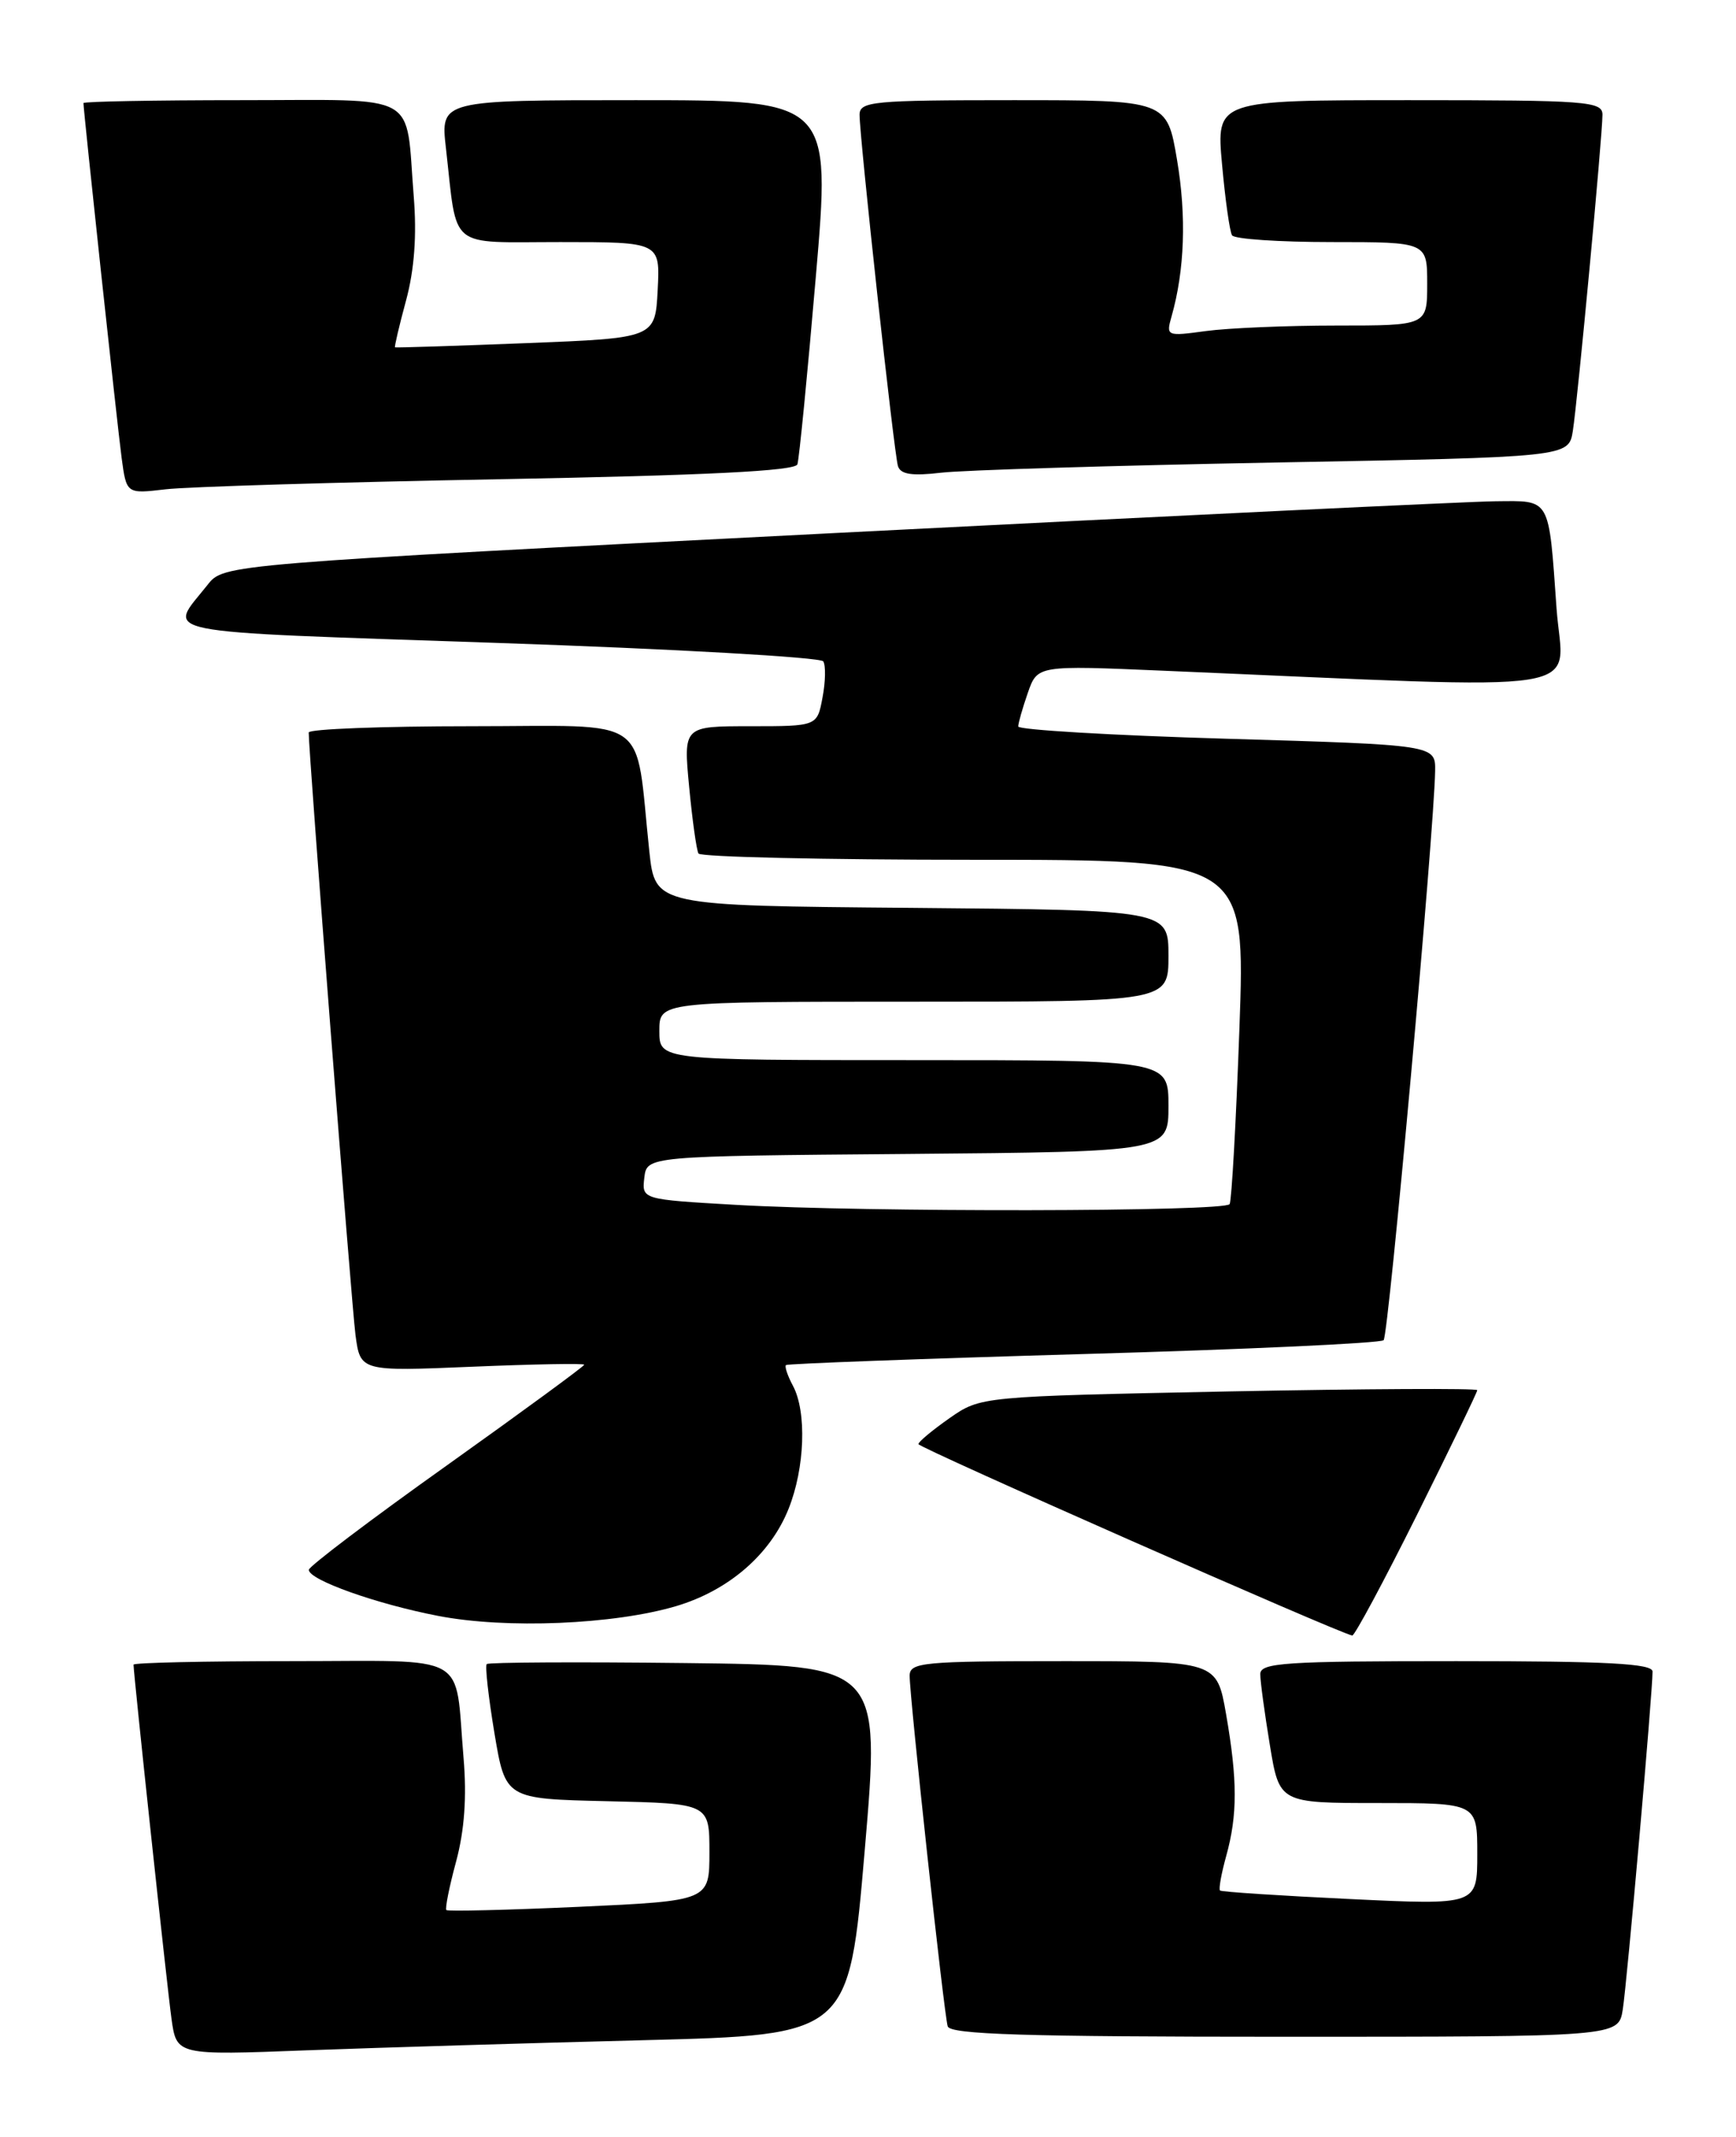 <?xml version="1.0" encoding="UTF-8" standalone="no"?>
<!DOCTYPE svg PUBLIC "-//W3C//DTD SVG 1.1//EN" "http://www.w3.org/Graphics/SVG/1.1/DTD/svg11.dtd" >
<svg xmlns="http://www.w3.org/2000/svg" xmlns:xlink="http://www.w3.org/1999/xlink" version="1.1" viewBox="0 0 208 256">
 <g >
 <path fill="currentColor"
d=" M 77.11 244.41 C 101.72 243.78 101.72 243.78 103.61 221.64 C 105.50 199.50 105.50 199.50 82.10 199.23 C 69.23 199.08 58.53 199.14 58.32 199.35 C 58.10 199.56 58.52 203.28 59.24 207.62 C 60.56 215.50 60.56 215.50 72.78 215.78 C 85.00 216.06 85.00 216.06 85.00 221.89 C 85.00 227.71 85.00 227.71 69.40 228.43 C 60.82 228.82 53.66 228.99 53.48 228.82 C 53.31 228.64 53.83 226.02 54.65 223.00 C 55.65 219.28 55.94 215.26 55.54 210.59 C 54.45 197.78 56.62 199.00 34.89 199.00 C 24.50 199.00 16.00 199.19 16.00 199.42 C 16.00 200.55 20.02 238.05 20.55 241.86 C 21.16 246.22 21.16 246.22 36.83 245.62 C 45.45 245.30 63.57 244.75 77.11 244.41 Z  M 194.43 240.75 C 194.94 237.58 198.01 202.73 198.00 200.25 C 198.00 199.29 192.63 199.00 174.50 199.00 C 153.89 199.00 151.00 199.19 151.00 200.56 C 151.00 201.41 151.52 205.24 152.15 209.06 C 153.29 216.00 153.29 216.00 165.15 216.00 C 177.00 216.00 177.00 216.00 177.00 222.11 C 177.00 228.23 177.00 228.23 161.75 227.50 C 153.36 227.10 146.35 226.64 146.18 226.48 C 146.00 226.32 146.33 224.46 146.92 222.34 C 148.28 217.44 148.28 213.25 146.90 205.33 C 145.79 199.00 145.79 199.00 127.40 199.00 C 110.54 199.00 109.00 199.15 108.99 200.75 C 108.99 203.35 113.10 241.30 113.55 242.75 C 113.85 243.72 122.81 244.00 153.92 244.00 C 193.91 244.00 193.91 244.00 194.43 240.75 Z  M 169.77 181.49 C 173.74 173.51 177.00 166.78 177.00 166.54 C 177.00 166.30 163.61 166.37 147.25 166.69 C 117.50 167.29 117.50 167.29 113.77 169.89 C 111.72 171.33 110.04 172.72 110.04 173.00 C 110.04 173.43 160.59 195.73 162.02 195.93 C 162.30 195.97 165.79 189.47 169.77 181.49 Z  M 81.01 192.41 C 87.30 190.54 92.30 186.22 94.48 180.76 C 96.44 175.87 96.68 169.13 95.00 166.00 C 94.36 164.81 93.99 163.69 94.17 163.53 C 94.35 163.37 110.39 162.77 129.82 162.21 C 149.24 161.66 165.43 160.91 165.78 160.55 C 166.38 159.95 171.83 99.64 171.95 92.37 C 172.00 89.24 172.00 89.24 147.00 88.50 C 133.25 88.10 122.00 87.43 122.00 87.03 C 122.00 86.63 122.52 84.81 123.15 83.00 C 124.30 79.70 124.30 79.70 139.40 80.35 C 192.33 82.60 187.25 83.40 186.50 72.91 C 185.54 59.45 185.85 59.99 179.18 60.05 C 176.06 60.08 140.49 61.79 100.15 63.85 C 26.81 67.60 26.81 67.60 24.88 70.05 C 20.09 76.11 17.43 75.57 59.59 77.02 C 80.76 77.74 98.34 78.74 98.64 79.23 C 98.95 79.73 98.91 81.68 98.55 83.56 C 97.91 87.00 97.91 87.00 89.89 87.00 C 81.88 87.00 81.88 87.00 82.57 94.25 C 82.95 98.24 83.45 101.84 83.69 102.25 C 83.92 102.66 98.77 103.00 116.68 103.00 C 149.23 103.00 149.23 103.00 148.50 123.25 C 148.10 134.39 147.57 143.84 147.33 144.25 C 146.78 145.17 103.74 145.24 88.20 144.34 C 76.90 143.69 76.90 143.69 77.20 141.09 C 77.50 138.50 77.50 138.50 108.75 138.24 C 140.00 137.97 140.00 137.97 140.00 132.49 C 140.00 127.00 140.00 127.00 109.50 127.00 C 79.00 127.00 79.00 127.00 79.00 123.50 C 79.00 120.00 79.00 120.00 109.50 120.00 C 140.00 120.00 140.00 120.00 140.00 114.51 C 140.00 109.03 140.00 109.03 109.25 108.76 C 78.50 108.50 78.50 108.50 77.80 102.00 C 76.03 85.38 78.34 87.00 56.44 87.00 C 45.75 87.00 37.00 87.34 36.99 87.75 C 36.96 89.95 42.11 156.17 42.59 159.90 C 43.17 164.29 43.17 164.29 56.58 163.73 C 63.96 163.42 70.00 163.31 70.00 163.49 C 70.00 163.67 62.58 169.11 53.50 175.58 C 44.42 182.04 37.00 187.66 37.00 188.06 C 37.00 189.27 45.08 192.15 52.50 193.58 C 60.64 195.16 73.54 194.62 81.01 192.41 Z  M 59.83 57.41 C 84.64 56.95 95.27 56.42 95.54 55.63 C 95.75 55.01 96.74 44.94 97.74 33.25 C 99.57 12.00 99.57 12.00 76.17 12.00 C 52.77 12.00 52.77 12.00 53.43 17.75 C 54.83 30.08 53.52 29.00 67.13 29.00 C 79.10 29.00 79.10 29.00 78.80 34.75 C 78.50 40.50 78.50 40.50 63.00 41.11 C 54.47 41.44 47.42 41.67 47.33 41.61 C 47.24 41.55 47.83 39.02 48.65 36.00 C 49.65 32.31 49.95 28.20 49.57 23.50 C 48.55 10.85 50.63 12.00 28.88 12.00 C 18.50 12.00 10.00 12.16 10.00 12.35 C 10.00 13.28 14.06 51.03 14.57 54.83 C 15.15 59.17 15.15 59.17 19.82 58.62 C 22.40 58.31 40.40 57.77 59.83 57.41 Z  M 152.73 55.41 C 187.95 54.76 187.95 54.76 188.45 51.63 C 189.03 47.93 192.00 16.25 192.00 13.74 C 192.00 12.14 190.16 12.00 168.86 12.00 C 145.72 12.00 145.72 12.00 146.42 19.69 C 146.80 23.92 147.34 27.75 147.62 28.19 C 147.89 28.64 153.27 29.00 159.56 29.00 C 171.00 29.00 171.00 29.00 171.00 34.00 C 171.00 39.00 171.00 39.00 160.14 39.00 C 154.17 39.00 147.12 39.30 144.48 39.66 C 139.77 40.30 139.70 40.27 140.37 37.91 C 141.94 32.38 142.17 25.91 141.03 19.17 C 139.82 12.00 139.82 12.00 121.41 12.00 C 104.55 12.00 103.00 12.15 102.99 13.75 C 102.99 16.49 107.12 54.34 107.59 55.84 C 107.90 56.83 109.27 57.04 112.75 56.63 C 115.36 56.32 133.35 55.77 152.73 55.41 Z "/>
</g>
</svg>